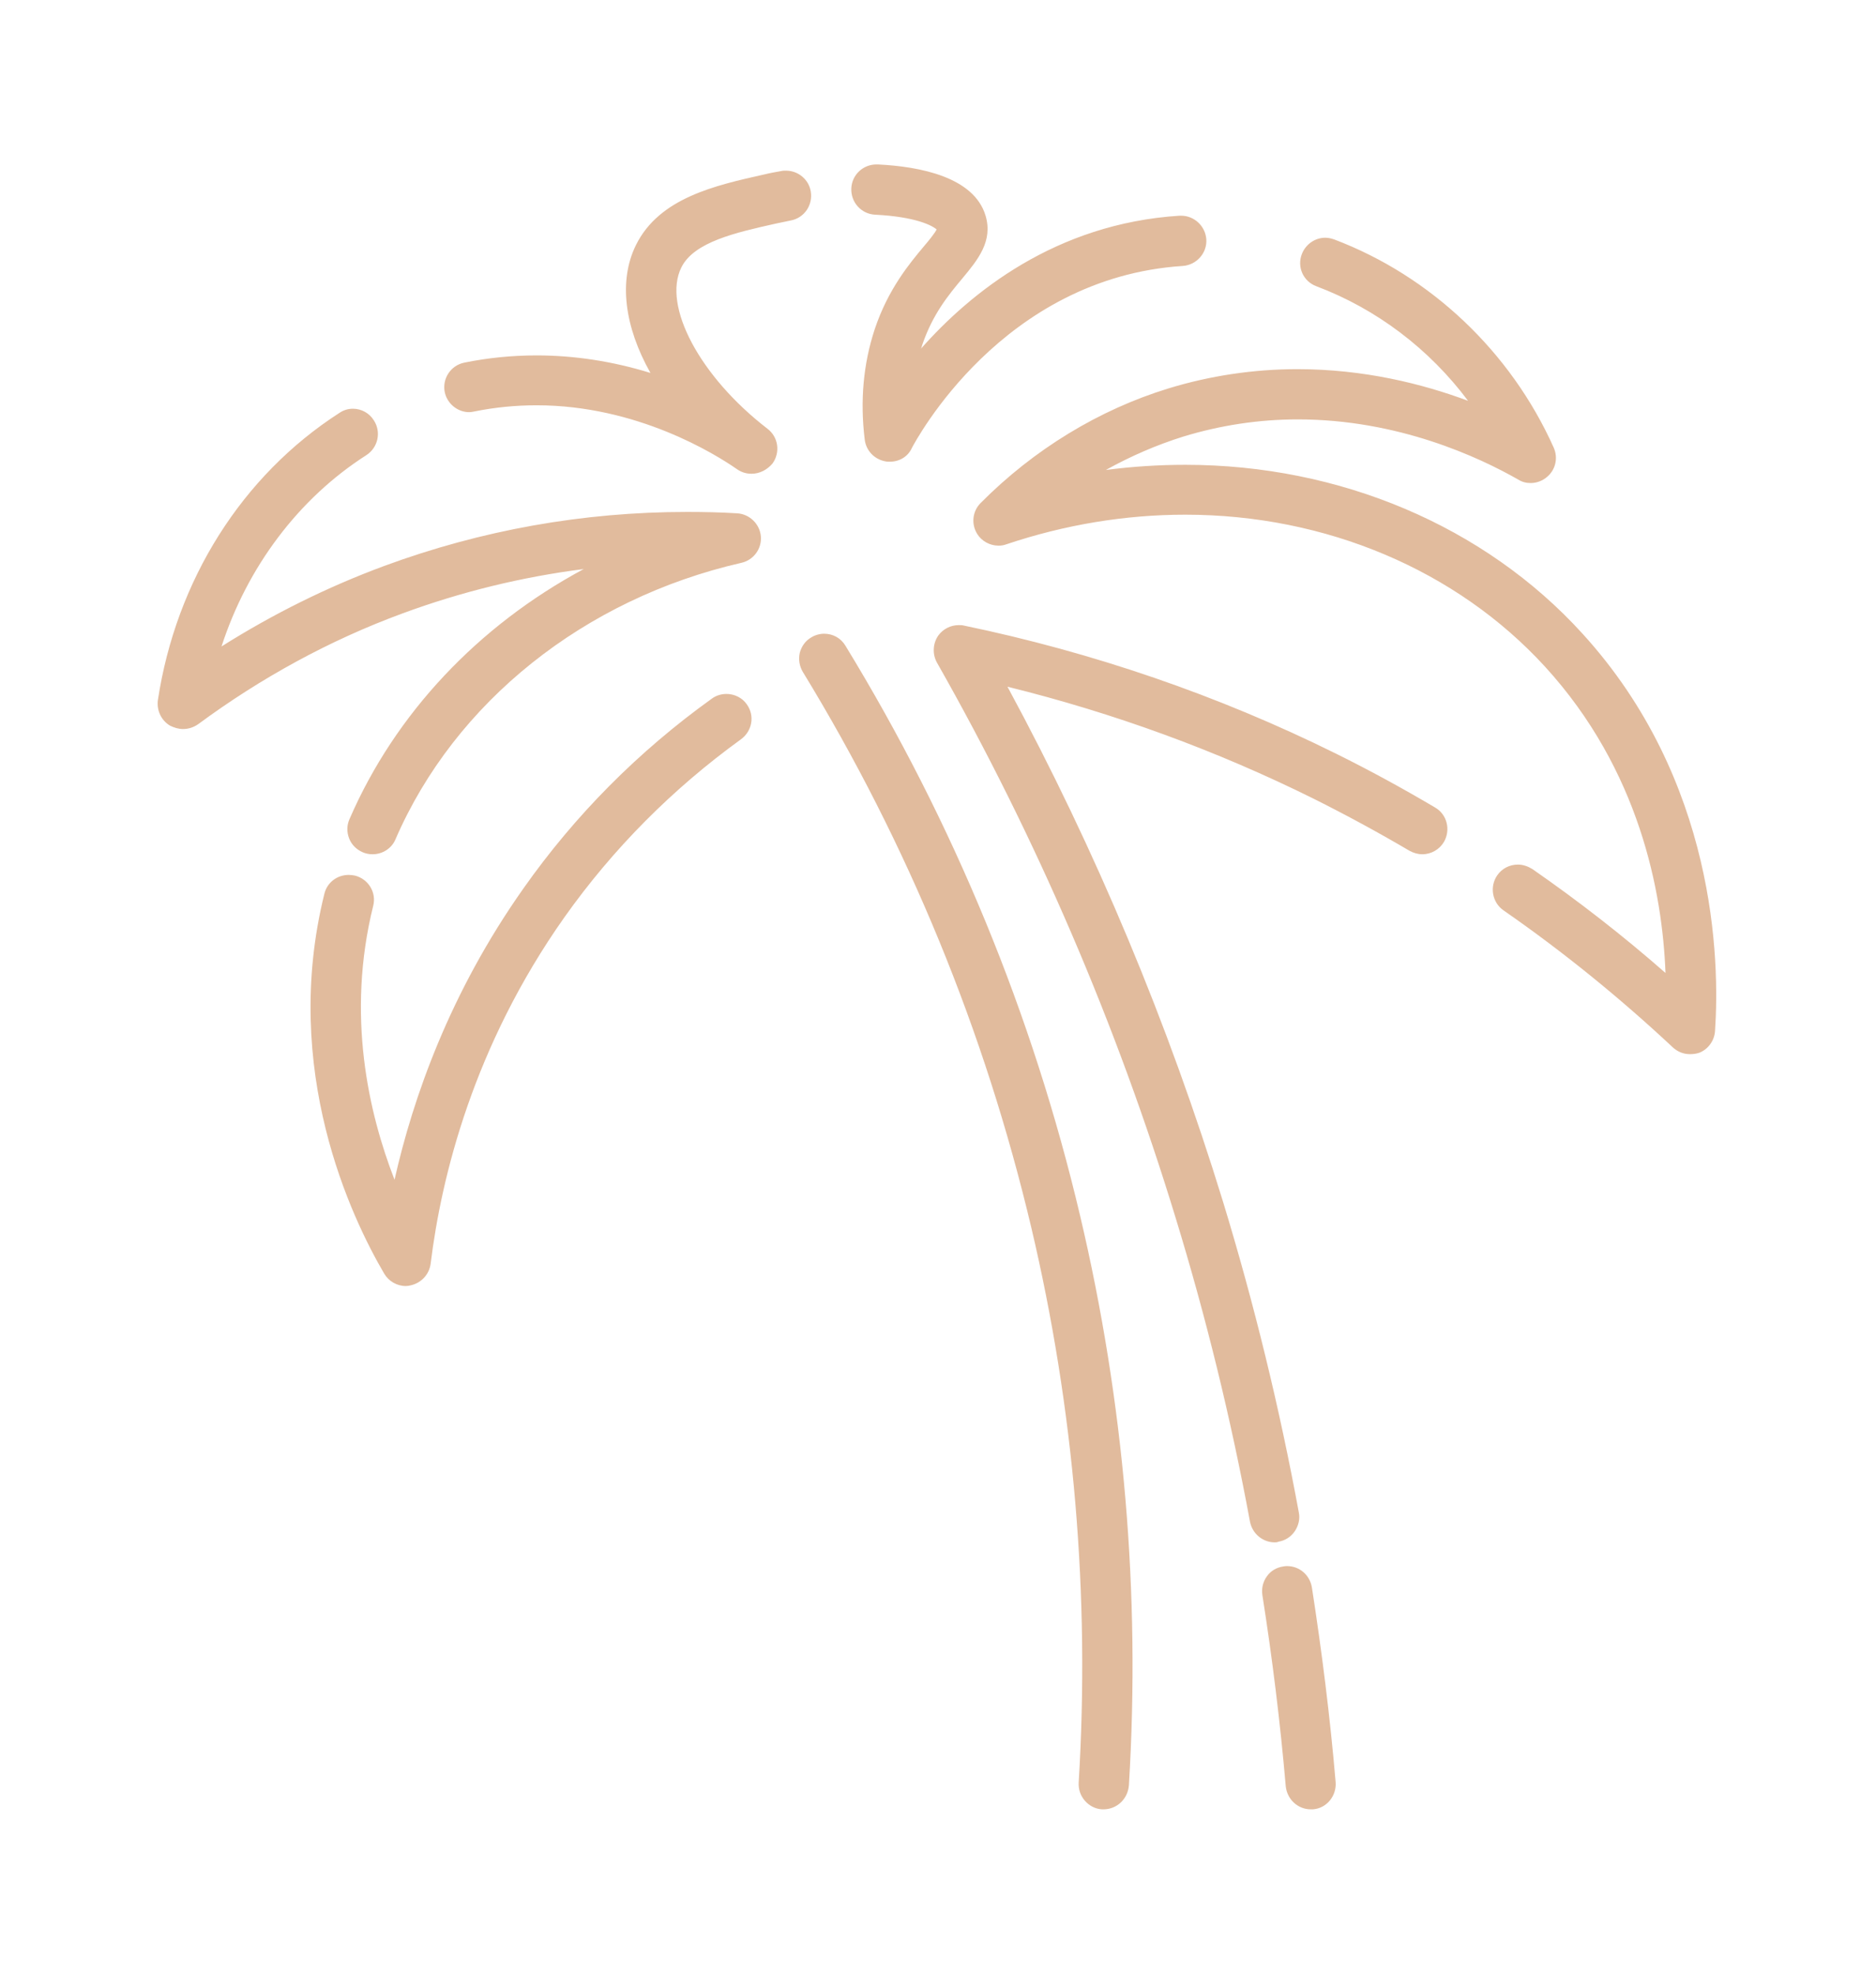 <svg xmlns="http://www.w3.org/2000/svg" xmlns:xlink="http://www.w3.org/1999/xlink" enable-background="new 0 0 467 489.9" preserveAspectRatio="xMidYMid meet" version="1.0" viewBox="-40.2 -36.0 545.4 573.7" zoomAndPan="magnify" style="fill: rgb(0, 0, 0);" original_string_length="7519"><filter xmlns:xlink="http://www.w3.org/1999/xlink" id="__id168_s9tbihn71w" xlink:actuate="onLoad" xlink:show="other" xlink:type="simple"><feGaussianBlur stdDeviation="7"/></filter><g id="__id169_s9tbihn71w"><path d="M340.9,489.9c-3.8,0-6.9-2.9-7.3-6.7c-1.6-18.5-3.9-37.2-6.8-55.6 c-0.3-1.9,0.2-3.9,1.3-5.4c1.1-1.6,2.8-2.6,4.8-2.9c0.4-0.1,0.8-0.1,1.1-0.1c3.6,0,6.6,2.6,7.2,6.2c2.9,18.7,5.3,37.7,6.9,56.6 c0.3,4-2.6,7.6-6.6,7.9C341.3,489.9,341.1,489.9,340.9,489.9z M280.6,489.9c-0.1,0-0.3,0-0.4,0c-1.9-0.1-3.7-1-5-2.5 s-1.9-3.3-1.8-5.3c3.3-54.2-1.3-108.5-13.8-161.4c-13.5-57-35.8-111.3-66.4-161.4c-1-1.7-1.3-3.6-0.9-5.5c0.5-1.9,1.6-3.5,3.3-4.5 c1.1-0.7,2.5-1.1,3.8-1.1c2.6,0,4.9,1.3,6.2,3.5c31.4,51.4,54.4,107.1,68.2,165.6c12.8,54.2,17.6,109.9,14.2,165.6 C287.7,486.9,284.5,489.9,280.6,489.9z M330.4,412.3c-3.5,0-6.5-2.5-7.2-6c-5.5-29.8-12.8-59.6-21.7-88.6 c-17.1-56-40.4-110.2-69.3-161.1c-1.4-2.5-1.2-5.6,0.4-7.9c1.4-1.9,3.6-3,5.9-3c0.5,0,1,0,1.4,0.1c37.6,7.8,74.1,20.3,108.4,37.3 c9.7,4.8,19.4,10.1,28.7,15.6c3.5,2,4.6,6.5,2.6,10c-1.3,2.2-3.7,3.6-6.3,3.6c-1.3,0-2.6-0.4-3.7-1c-9-5.3-18.4-10.4-27.8-15.1 c-28.4-14.1-58.3-25-89.1-32.6c25.8,47.7,46.8,98,62.7,149.8c9,29.5,16.4,59.8,22,90.2c0.4,1.9-0.1,3.9-1.2,5.5s-2.8,2.7-4.7,3 C331.4,412.2,330.9,412.3,330.4,412.3z M77.8,337.8c-2.6,0-5-1.4-6.3-3.6C62,318,41.4,275,54.1,223.8c0.8-3.3,3.7-5.5,7.1-5.5 c0.6,0,1.2,0.1,1.8,0.2c3.9,1,6.3,4.9,5.3,8.8c-7.9,31.8-1.3,60.3,6.2,79.6c5.4-23.9,16.1-54.4,37.5-84.7 c15-21.3,33.4-39.8,54.7-55.1c1.2-0.9,2.7-1.4,4.3-1.4c2.3,0,4.6,1.1,5.9,3c2.4,3.3,1.6,7.8-1.7,10.2 c-19.9,14.4-37.2,31.8-51.3,51.7C97.4,268.1,88.1,306.1,85,331.3c-0.4,3.1-2.7,5.6-5.8,6.3C78.8,337.7,78.3,337.8,77.8,337.8z M451.1,270.4c-1.9,0-3.6-0.7-5-2c-15.4-14.4-31.9-27.8-49.2-39.8c-3.3-2.3-4.1-6.9-1.8-10.2c1.4-2,3.6-3.1,6-3.1 c1.5,0,2.9,0.5,4.2,1.3c13.4,9.3,26.4,19.4,38.7,30.2c-0.9-23.6-7.6-59-35-89c-25.7-28.1-63.8-44.2-104.6-44.2 c-17.5,0-35,2.9-52,8.6c-0.8,0.3-1.5,0.4-2.3,0.4c-2.5,0-4.9-1.3-6.2-3.4c-1.8-2.9-1.4-6.6,1-9c15.5-15.6,34.4-27.1,54.6-33.3 c12.1-3.7,24.8-5.6,37.5-5.6c19.2,0,36.2,4.2,49.6,9.2c-11.3-15.1-26.6-26.7-44.1-33.3c-3.8-1.4-5.7-5.6-4.2-9.4 c1.1-2.8,3.8-4.7,6.8-4.7c0.9,0,1.7,0.2,2.6,0.5c28,10.6,51.3,32.6,63.8,60.5c1.3,2.9,0.6,6.3-1.8,8.4c-1.3,1.2-3.1,1.9-4.9,1.9 c-1.3,0-2.5-0.3-3.6-1c-11.4-6.5-34.9-17.5-64.1-17.5c-11.3,0-22.5,1.7-33.3,5c-7.7,2.4-15.3,5.7-22.5,9.7c7.7-1,15.4-1.5,23.1-1.5 c44.9,0,87,17.8,115.4,49c38.9,42.6,40,95,38.6,115.6c-0.2,2.8-2,5.3-4.6,6.3C452.9,270.3,452,270.4,451.1,270.4z M68.1,212.3 c-1,0-2-0.2-2.9-0.6c-1.8-0.8-3.2-2.2-3.9-4c-0.7-1.8-0.7-3.8,0.1-5.6c13.3-30.7,37.4-56.2,68.1-72.7c-18,2.3-35.6,6.6-52.7,12.9 c-21.2,7.8-41.1,18.7-59.4,32.2c-1.3,0.9-2.8,1.4-4.4,1.4c-1.3,0-2.6-0.4-3.8-1c-2.5-1.5-3.9-4.4-3.5-7.4 C11,132.6,30.2,102.2,58.5,84c1.2-0.8,2.5-1.2,3.9-1.2c2.5,0,4.8,1.3,6.1,3.4c2.2,3.4,1.2,7.9-2.2,10.1 c-19.7,12.6-34.6,32.5-42.1,55.6c14.9-9.4,30.8-17.3,47.3-23.4c28.2-10.4,57.8-15.7,88-15.7c4.8,0,9.8,0.1,14.6,0.4 c3.6,0.2,6.6,3.1,6.9,6.7c0.3,3.6-2.1,6.9-5.7,7.7C129.8,138,92.1,168,74.8,207.9C73.7,210.6,71,212.3,68.1,212.3z M178.3,101.7 c-1.5,0-2.9-0.4-4.2-1.3c-6.3-4.4-29.1-18.6-58.3-18.6c-6.1,0-12.2,0.6-18.1,1.8c-0.5,0.1-1,0.2-1.5,0.2c-3.4,0-6.4-2.5-7.1-5.8 c-0.8-3.9,1.7-7.8,5.7-8.6c6.9-1.4,13.9-2.1,21-2.1c10.9,0,22.1,1.7,33.1,5.1c-7.6-13.5-9.3-26.9-4.2-37.2 c6.8-13.7,23-17.3,37.3-20.5c1.6-0.4,3.3-0.7,5-1c0.4-0.1,0.9-0.1,1.3-0.1c3.5,0,6.6,2.5,7.2,6c0.7,4-1.9,7.8-5.9,8.5 c-1.5,0.3-2.9,0.6-4.3,0.9c-11.6,2.6-23.7,5.3-27.4,12.7c-5.6,11.2,5.4,31.8,25,46.9c3.2,2.4,3.8,6.9,1.5,10.1 C182.8,100.6,180.6,101.7,178.3,101.7z M218.5,98.2c-0.4,0-0.9,0-1.3-0.1c-3.2-0.6-5.6-3.1-6-6.3c-1.4-11.3-0.4-22.1,2.9-32.1 c3.9-11.7,10.2-19.2,14.3-24.1c1.2-1.4,3.1-3.7,3.7-4.9c-1.2-1.1-6-3.7-17.9-4.3c-4-0.2-7.1-3.6-6.9-7.7c0.2-3.9,3.4-6.9,7.3-6.9 c0.1,0,0.3,0,0.4,0c12.4,0.6,27.9,3.7,31.3,14.8c2.3,7.5-2.3,13-6.7,18.3c-4,4.8-8.6,10.3-11.7,19.4c-0.1,0.4-0.2,0.8-0.4,1.1 C242,49,266.7,29,302.7,26.7c0.2,0,0.3,0,0.5,0c3.8,0,7,3,7.3,6.8c0.3,4-2.8,7.5-6.8,7.8c-52.6,3.4-77.7,50.9-78.8,52.9 C223.8,96.7,221.3,98.2,218.5,98.2z" filter="url(#__id168_s9tbihn71w)" style="fill: rgb(225, 187, 157);"/></g><g id="__id170_s9tbihn71w"><path d="M280.6,484.9h-0.1c-1.3-0.1-2.2-1.2-2.2-2.4c3.4-54.7-1.3-109.5-13.9-162.8c-13.6-57.5-36.2-112.3-67-162.8 c-0.7-1.1-0.3-2.5,0.8-3.2s2.5-0.3,3.2,0.8c31.1,50.9,53.9,106.2,67.6,164.2c12.7,53.7,17.4,109,14,164.2 C282.8,483.9,281.8,484.9,280.6,484.9z M78.3,332.7c1-0.2,1.7-1,1.8-2c3.2-25.8,12.7-64.6,39.8-103c14.4-20.4,32.1-38.2,52.5-52.9 c1-0.7,1.3-2.2,0.5-3.2c-0.7-1-2.2-1.3-3.2-0.5c-20.8,15-38.8,33.1-53.5,53.9c-25.4,35.9-35.6,72.1-39.7,98.2 C67,305,52.9,268.4,63.4,226c0.3-1.2-0.4-2.5-1.7-2.8c-1.2-0.3-2.5,0.4-2.8,1.7c-12.2,49.4,7.7,91,16.9,106.6 c0.4,0.7,1.2,1.1,2,1.1C77.9,332.8,78.1,332.7,78.3,332.7z M70.2,205.9c17.9-41.4,56.9-72.4,104.2-83.1c1.1-0.3,1.9-1.3,1.8-2.4 c-0.1-1.1-1-2-2.2-2.1c-34.6-1.9-68.5,3.1-100.6,15c-20.2,7.5-39.4,17.6-57.2,30.2c6-29.8,23.1-55.6,47.6-71.3 c1.1-0.7,1.4-2.1,0.7-3.2c-0.7-1.1-2.1-1.4-3.2-0.7c-27.1,17.4-45.5,46.6-50.6,80c-0.1,0.9,0.3,1.8,1.1,2.3 c0.8,0.5,1.8,0.4,2.6-0.1c18.6-13.8,39-24.9,60.6-32.9c26.7-9.9,54.6-14.9,83.2-15.1c-41.9,13.7-75.8,43.3-92.3,81.6 c-0.5,1.2,0,2.5,1.2,3c0.3,0.1,0.6,0.2,0.9,0.2C69,207.3,69.8,206.8,70.2,205.9z M180.2,95.8c0.7-1,0.5-2.4-0.5-3.2 c-21.8-16.7-33.2-39.6-26.4-53.1c4.8-9.6,18-12.5,30.8-15.4c1.5-0.3,3-0.6,4.5-0.9c1.3-0.2,2.1-1.4,1.9-2.7 c-0.2-1.3-1.4-2.1-2.7-1.9c-1.6,0.3-3.2,0.6-4.7,0.9c-13.8,3.1-28.2,6.3-33.9,17.8c-6,12.1-0.4,29.7,13.5,45.5 c-15.7-7.2-39.6-14.2-66.8-8.6c-1.2,0.3-2,1.5-1.8,2.7c0.3,1.2,1.5,2,2.7,1.8c39.4-8.1,71.4,11.4,80.3,17.5 c0.4,0.3,0.9,0.4,1.3,0.4C179,96.7,179.7,96.4,180.2,95.8z M220.6,92c1.1-2.1,27.6-52,82.9-55.6c1.3-0.1,2.2-1.2,2.1-2.4 c-0.1-1.3-1.2-2.2-2.4-2.1c-46.5,3-73.5,37.2-82.9,51.7c-0.2-7.3,0.9-14.2,3.1-20.7c3.4-10,8.5-16.1,12.6-21s7.3-8.7,5.8-13.6 c-2.7-8.8-18-10.8-26.8-11.3c-1.3-0.1-2.3,0.9-2.4,2.2c-0.1,1.3,0.9,2.3,2.2,2.4c12.7,0.6,21.4,3.7,22.7,8c0.7,2.4-1.2,4.9-4.9,9.3 c-4.1,4.9-9.8,11.7-13.4,22.5c-3.1,9.3-4,19.3-2.7,29.9c0.1,1,0.9,1.8,1.9,2c0.1,0,0.3,0,0.4,0C219.4,93.2,220.2,92.8,220.6,92z M451.9,265.3c0.8-0.3,1.4-1.1,1.5-2c1.3-19.9,0.3-70.7-37.3-111.9c-37.9-41.6-98.7-57.2-157.2-41.2c12.8-11.1,27.7-19.3,43.4-24.2 c46.3-14.2,86.3,4.3,101.3,12.9c0.9,0.5,1.9,0.4,2.7-0.3c0.7-0.7,1-1.7,0.6-2.6c-12-26.7-34.2-47.7-61-57.9c-1.2-0.4-2.5,0.2-3,1.3 c-0.4,1.2,0.2,2.5,1.3,3c23.5,8.9,43.3,26.6,55.3,49.1c-18.8-9.5-56.1-23-98.6-9.9c-19.5,6-37.6,17.1-52.5,32 c-0.8,0.8-0.9,1.9-0.3,2.8s1.7,1.3,2.7,1c59.6-20,123.1-5.5,161.9,37c33.6,36.8,37,81.7,36.4,103.6c-14.7-13.4-30.3-26-46.6-37.3 c-1-0.7-2.5-0.5-3.2,0.6s-0.5,2.5,0.6,3.2c17.5,12.1,34.2,25.7,49.7,40.2c0.4,0.4,1,0.6,1.6,0.6 C451.4,265.4,451.7,265.4,451.9,265.3z M330.9,407.3c1.3-0.2,2.1-1.4,1.8-2.7c-5.6-30.2-13-60.3-21.9-89.6 c-16.8-55-39.6-108.4-67.6-158.6c35.1,7.6,69,19.6,101.1,35.5c9.5,4.7,19,9.8,28.1,15.2c1.1,0.6,2.5,0.3,3.1-0.8s0.3-2.5-0.8-3.1 c-9.2-5.5-18.8-10.6-28.4-15.4c-34-16.8-70-29.2-107.2-36.9c-0.9-0.2-1.8,0.2-2.3,0.9s-0.6,1.7-0.1,2.5 c29.1,51.3,52.5,105.8,69.7,162.1c8.9,29.1,16.2,59.1,21.8,89.1c0.2,1.1,1.2,1.9,2.3,1.9C330.6,407.3,330.7,407.3,330.9,407.3z M341.1,484.9c1.3-0.1,2.2-1.2,2.1-2.5c-1.6-18.7-3.9-37.7-6.8-56.3c-0.2-1.3-1.4-2.1-2.6-1.9c-1.3,0.2-2.1,1.4-1.9,2.6 c2.9,18.5,5.2,37.3,6.8,55.9c0.1,1.2,1.1,2.1,2.3,2.1C341,484.9,341.1,484.9,341.1,484.9z" style="fill: rgb(225, 187, 157);"/></g></svg>